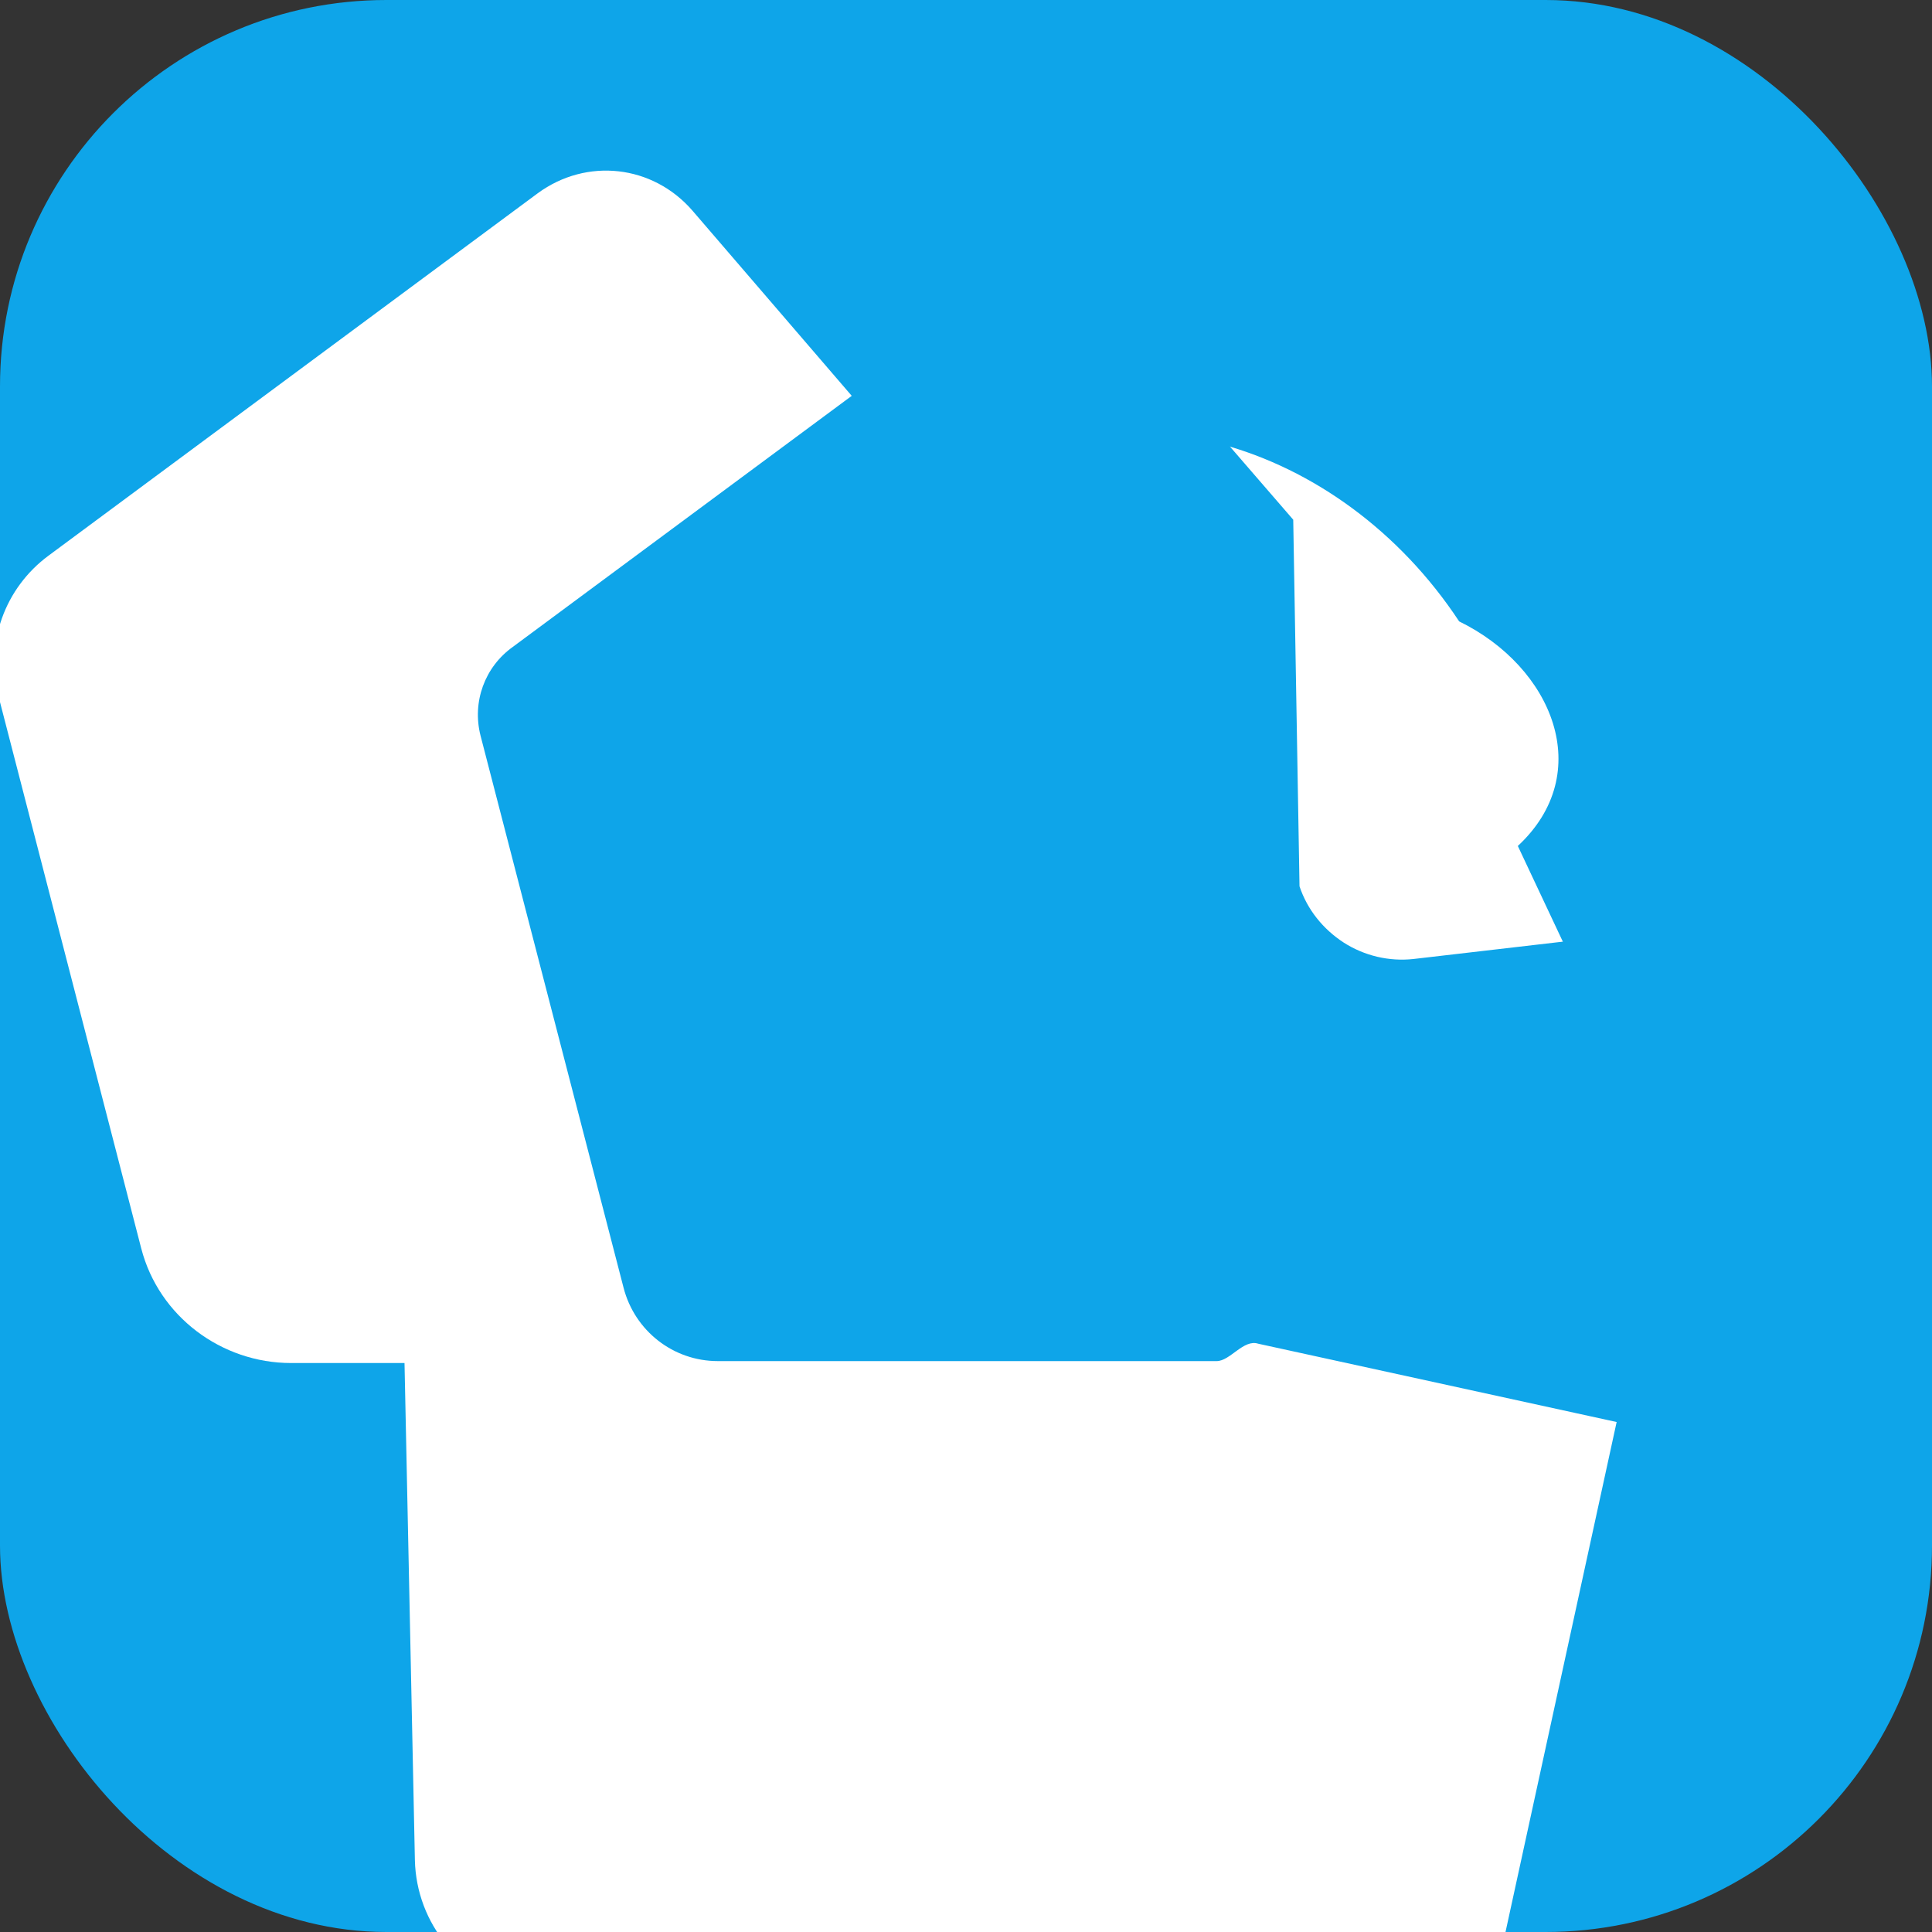 <svg width="80" height="80" viewBox="0 0 80 80" fill="none" xmlns="http://www.w3.org/2000/svg">
  <rect x="0" y="0" width="80" height="80" fill="#333333" stroke="none"/>
  <rect width="80" height="80" rx="16" fill="#0EA5E9"/>
  <path d="M60.42 25.73C55.5 18.27 46.05 15.4 39.45 20.39L39 20.73L28.68 8.73C27.03 6.82 24.29 6.52 22.27 8L2.02 23C0.2 24.34 -0.63 26.62 -0.06 28.84L5.85 51.7C6.58 54.51 9.17 56.44 12.05 56.44H16.75L17.18 77.03C17.21 78.32 17.68 79.57 18.51 80.55C19.34 81.53 20.49 82.21 21.78 82.46L54.93 88.87C55.26 88.93 55.6 88.97 55.93 88.97C58.51 88.97 60.78 87.16 61.34 84.59L68.74 50.63C69.04 49.25 68.87 47.82 68.27 46.55L62.85 35.03C66.1 32.01 64.29 27.62 60.42 25.73Z" fill="white"/>
  <path d="M50.38 56.36H29.72C27.88 56.36 26.28 55.11 25.82 53.32L19.9 30.47C19.54 29.07 20.07 27.62 21.23 26.79L41.48 11.79C42.74 10.86 44.48 11.05 45.53 12.25L53.55 21.52L53.81 36.7C54.13 37.66 54.78 38.47 55.64 39.03C56.5 39.58 57.52 39.82 58.53 39.71L68.95 38.5L73.63 48.46C74.01 49.26 74.11 50.16 73.93 51.03L72.3 58.5C72.12 59.32 71.32 59.84 70.5 59.66L52.1 55.64C51.49 55.44 50.94 56.36 50.38 56.36Z" fill="#0EA5E9"/>
</svg>